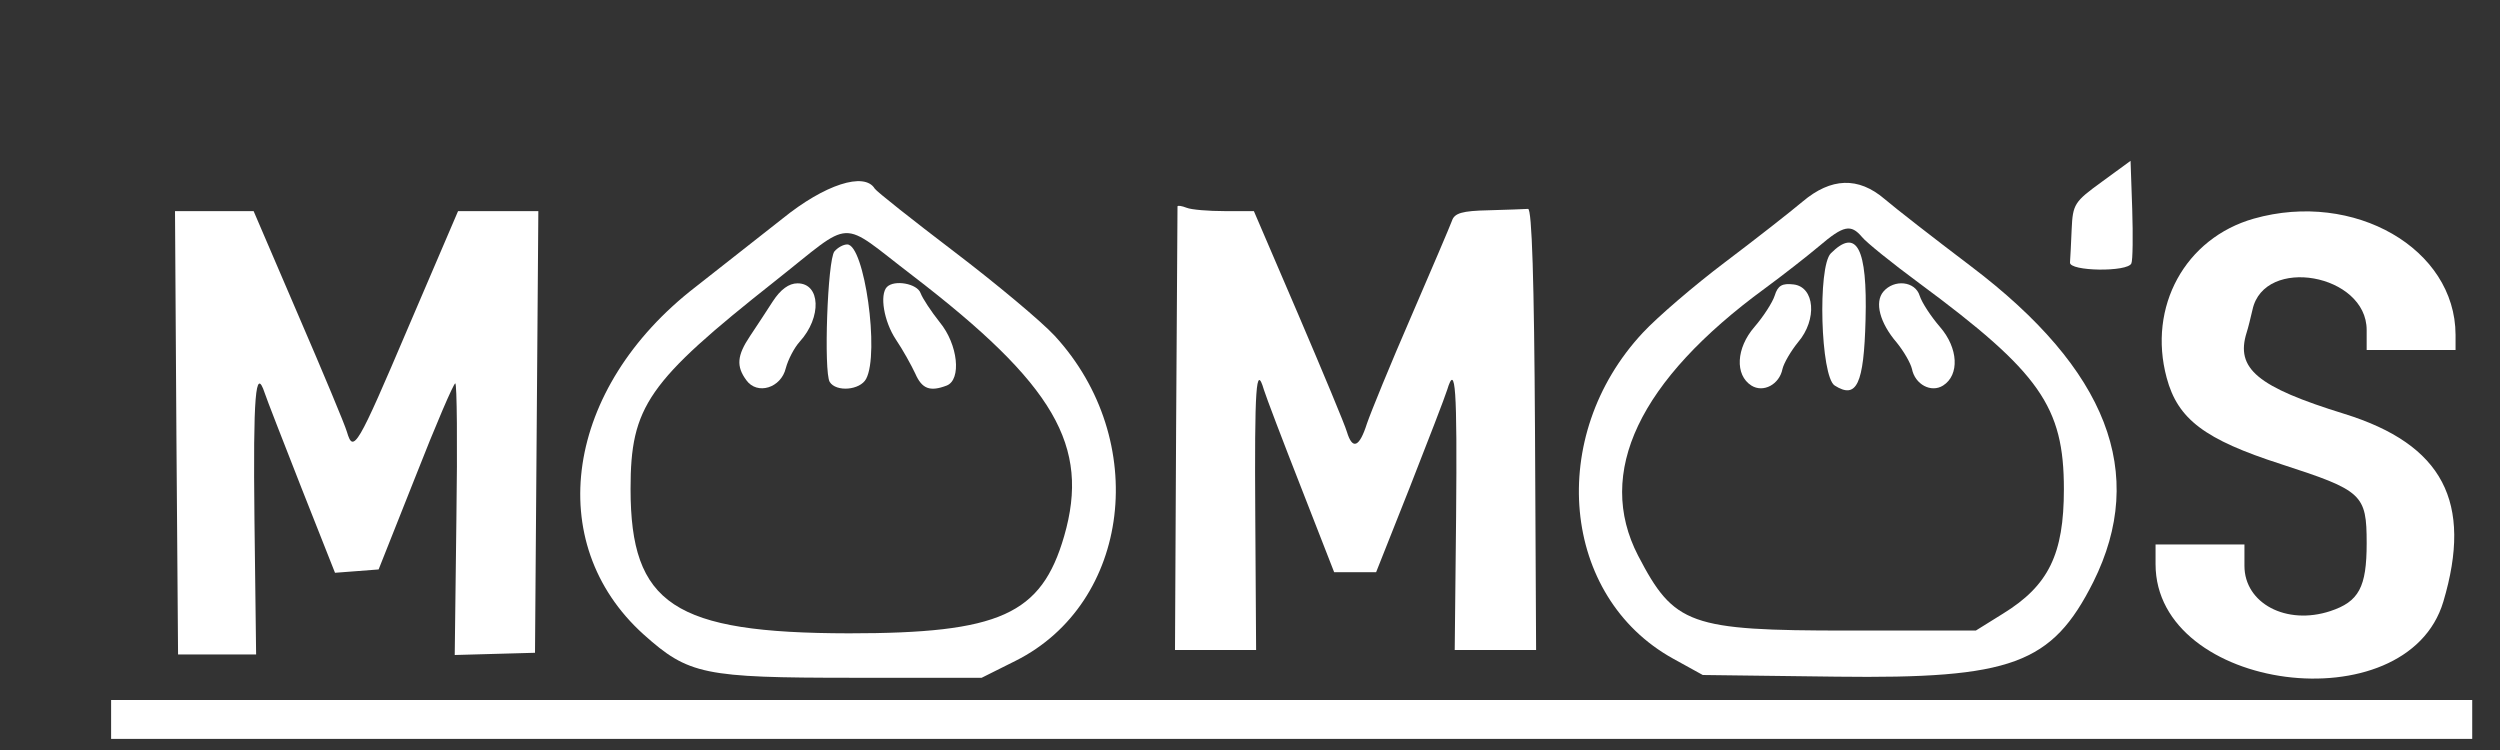  <svg  version="1.0" xmlns="http://www.w3.org/2000/svg"  width="450pt" height="135pt" viewBox="0 0 450 135"  preserveAspectRatio="xMidYMid meet"><rect x="0" y="0" width="450" height="135" fill="#333333" stroke="none"/>  <g transform="translate(0,135) scale(0.05,-0.05)" fill="#ffffff" stroke="none"> <path d="M7566 2045 c-98 -71 -104 -80 -108 -170 -2 -52 -5 -106 -6 -120 -3 -32 209 -35 221 -3 5 11 6 99 3 195 l-6 174 -104 -76z"/> <path d="M2817 1913 c-85 -67 -226 -178 -313 -246 -470 -363 -553 -921 -187 -1251 162 -145 216 -156 753 -156 l464 0 122 61 c415 208 486 795 141 1170 -48 52 -211 188 -362 303 -151 115 -280 217 -286 227 -37 61 -180 15 -332 -108z m468 -205 c511 -392 640 -613 546 -938 -82 -283 -232 -350 -775 -350 -630 1 -786 104 -786 520 0 297 61 385 520 748 289 228 225 226 495 20z"/> <path d="M3004 1795 c-25 -30 -39 -434 -17 -470 23 -37 109 -30 131 11 49 91 -6 484 -68 484 -14 0 -34 -11 -46 -25z"/> <path d="M2782 1615 c-23 -36 -60 -92 -82 -125 -47 -70 -50 -109 -13 -159 39 -54 125 -28 142 44 8 30 30 73 50 95 80 88 75 210 -8 210 -31 0 -61 -22 -89 -65z"/> <path d="M3193 1667 c-27 -28 -11 -124 32 -189 25 -37 56 -93 70 -123 24 -55 53 -66 113 -43 54 21 41 148 -25 228 -31 39 -62 86 -69 105 -12 34 -94 49 -121 22z"/> <path d="M6489 1974 c-44 -37 -169 -135 -279 -218 -110 -83 -243 -197 -296 -254 -347 -372 -294 -950 109 -1173 l107 -59 481 -6 c632 -8 776 45 925 341 195 392 51 764 -440 1136 -136 103 -276 212 -312 243 -94 80 -192 77 -295 -10z m214 -127 c15 -19 108 -94 207 -167 434 -321 520 -444 520 -741 0 -234 -55 -347 -219 -448 l-98 -61 -461 0 c-570 0 -625 20 -755 270 -154 298 3 630 457 962 64 47 151 115 195 152 88 75 114 80 154 33z"/> <path d="M6591 1788 c-48 -48 -37 -444 14 -476 79 -50 105 4 111 237 7 259 -32 332 -125 239z"/> <path d="M6389 1636 c-8 -25 -41 -76 -73 -113 -66 -76 -71 -173 -11 -211 43 -27 101 4 112 60 5 21 30 64 56 96 70 82 60 199 -16 208 -41 5 -57 -4 -68 -40z"/> <path d="M6780 1650 c-32 -38 -13 -112 48 -183 26 -32 50 -74 55 -95 11 -56 69 -87 112 -60 60 38 55 135 -11 211 -32 37 -65 87 -73 112 -16 53 -92 61 -131 15z"/> <path d="M4239 1957 c0 -4 -2 -365 -5 -802 l-4 -795 146 0 146 0 -3 481 c-3 469 3 551 31 456 8 -26 68 -184 134 -352 l119 -305 76 0 75 0 121 305 c66 168 127 326 135 352 30 99 36 5 32 -457 l-5 -480 147 0 146 0 -4 795 c-3 533 -11 794 -25 793 -12 -1 -75 -3 -142 -5 -95 -2 -123 -10 -132 -38 -7 -19 -73 -174 -147 -345 -74 -170 -145 -344 -159 -385 -27 -85 -52 -96 -72 -30 -7 25 -86 214 -174 420 l-161 375 -105 0 c-58 0 -120 5 -137 12 -18 7 -32 9 -33 5z"/> <path d="M635 1142 l6 -798 140 0 141 0 -6 488 c-5 443 4 553 37 453 6 -19 66 -173 132 -341 l121 -306 79 6 78 6 133 335 c72 184 137 335 143 335 6 0 8 -220 4 -489 l-6 -489 144 4 145 4 6 795 6 795 -145 0 -144 0 -180 -420 c-183 -430 -197 -453 -220 -375 -7 25 -86 214 -175 420 l-161 375 -142 0 -141 0 5 -798z"/> <path d="M8114 1913 c-247 -70 -383 -317 -314 -573 40 -149 136 -222 412 -311 293 -95 308 -108 308 -285 0 -158 -28 -210 -131 -244 -158 -52 -309 28 -309 163 l0 77 -160 0 -160 0 0 -71 c0 -459 904 -577 1036 -135 107 359 -2 566 -356 676 -314 97 -393 163 -352 293 5 15 14 52 21 82 42 195 411 129 411 -73 l0 -72 160 0 160 0 0 55 c-1 310 -365 520 -726 418z"/> <path d="M400 110 l0 -70 4250 0 4250 0 0 70 0 70 -4250 0 -4250 0 0 -70z"/> </g> </svg> 